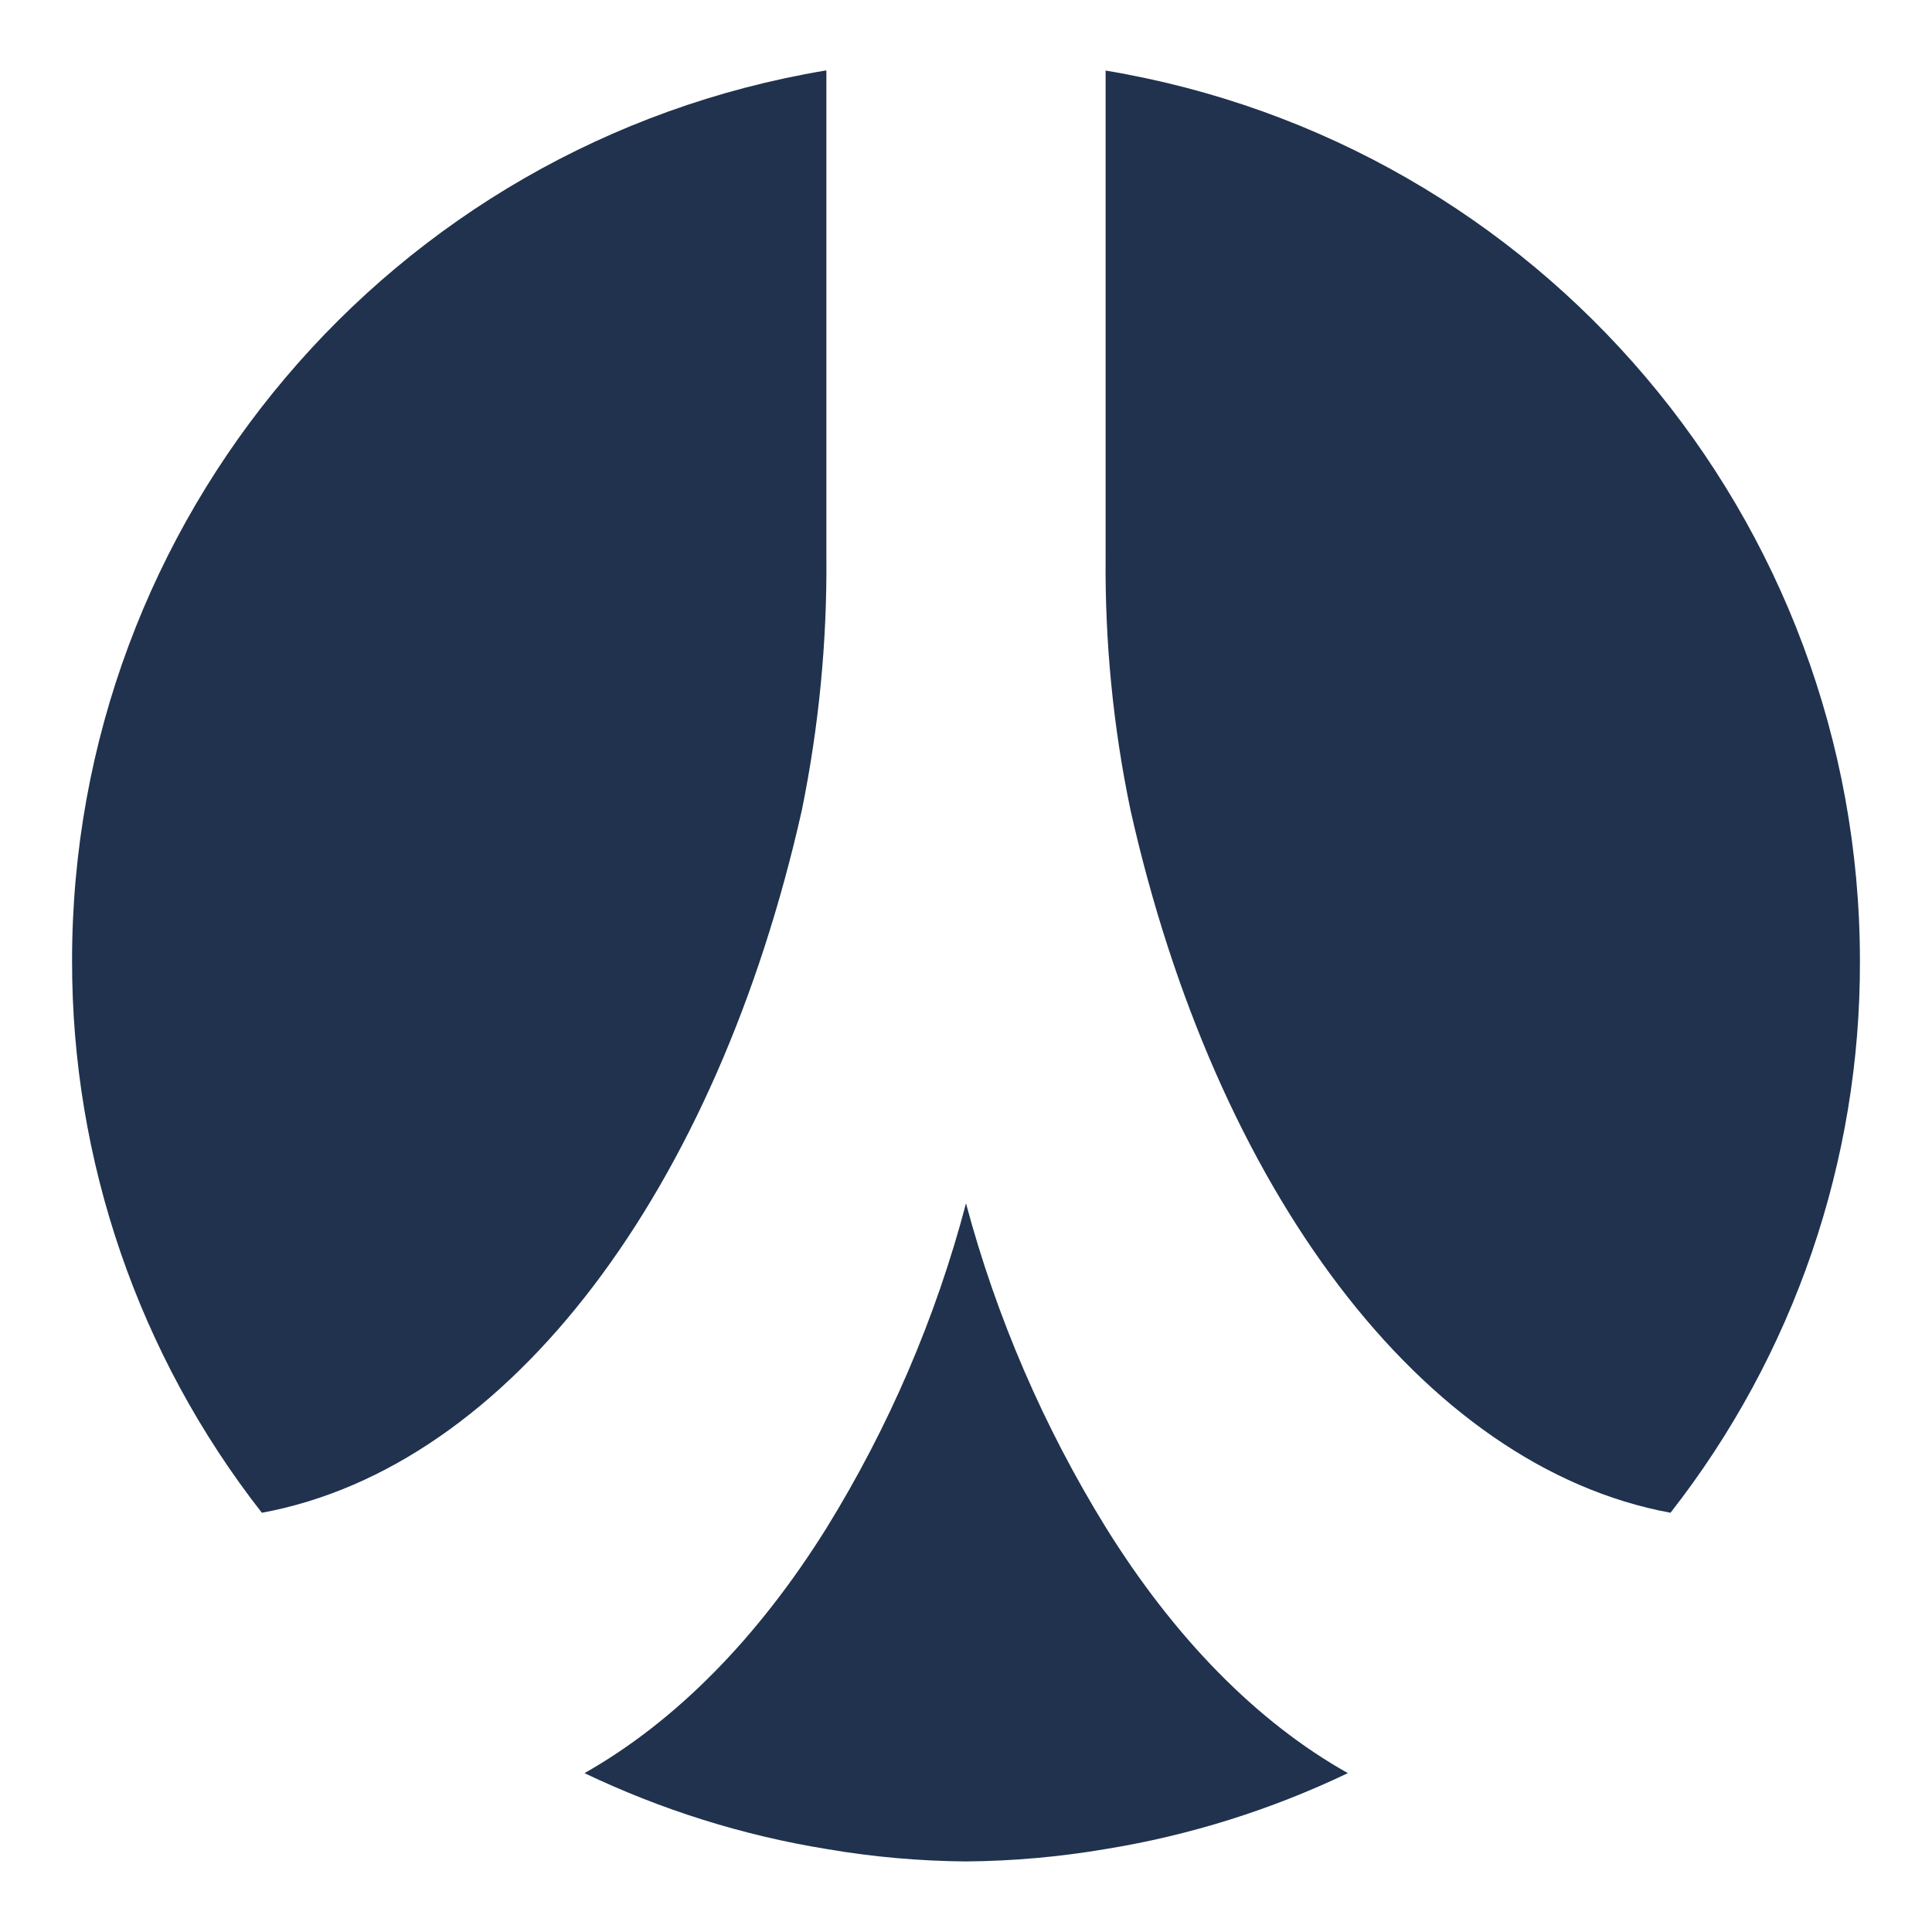<?xml version="1.0" encoding="utf-8"?>
<!-- Generator: Adobe Illustrator 21.0.2, SVG Export Plug-In . SVG Version: 6.00 Build 0)  -->
<svg version="1.1" id="Layer_2" xmlns="http://www.w3.org/2000/svg" xmlns:xlink="http://www.w3.org/1999/xlink" x="0px" y="0px"
	 viewBox="0 0 512 512" style="enable-background:new 0 0 512 512;" xml:space="preserve">
<style type="text/css">
	.st0{fill:#20324D;}
</style>
<title>logo-live</title>
<path class="st0" d="M357.2,469.9c-20.3,9.7-41.9,16.5-64.1,20.1c-12.3,2.1-24.7,3.2-37.1,3.3c-12.4-0.1-24.8-1.2-37-3.3
	c-22.2-3.6-43.8-10.4-64.1-20.1c24.2-13.7,46-35.9,64.1-64.9c16.5-26.7,29-55.7,37-86.1c8.1,30.3,20.6,59.2,37,85.8
	C311.2,434,333,456.3,357.2,469.9z"/>
<path class="st0" d="M492.9,254.5c0.2,53.1-17.5,104.6-50.2,146.4c-65.9-12.2-120.6-86-143.1-186.2c-4.6-22-6.8-44.5-6.6-67v-129
	l0,0C408.3,37.9,492.8,137.6,492.9,254.5z"/>
<path class="st0" d="M219,18.7v128.8c0.2,22.6-2,45.1-6.5,67.2c-22.5,100.2-77.1,174-143.1,186.2C36.7,359.1,19,307.5,19.1,254.5
	c0-116.8,84.4-216.5,199.6-235.8H219z"/>
</svg>
